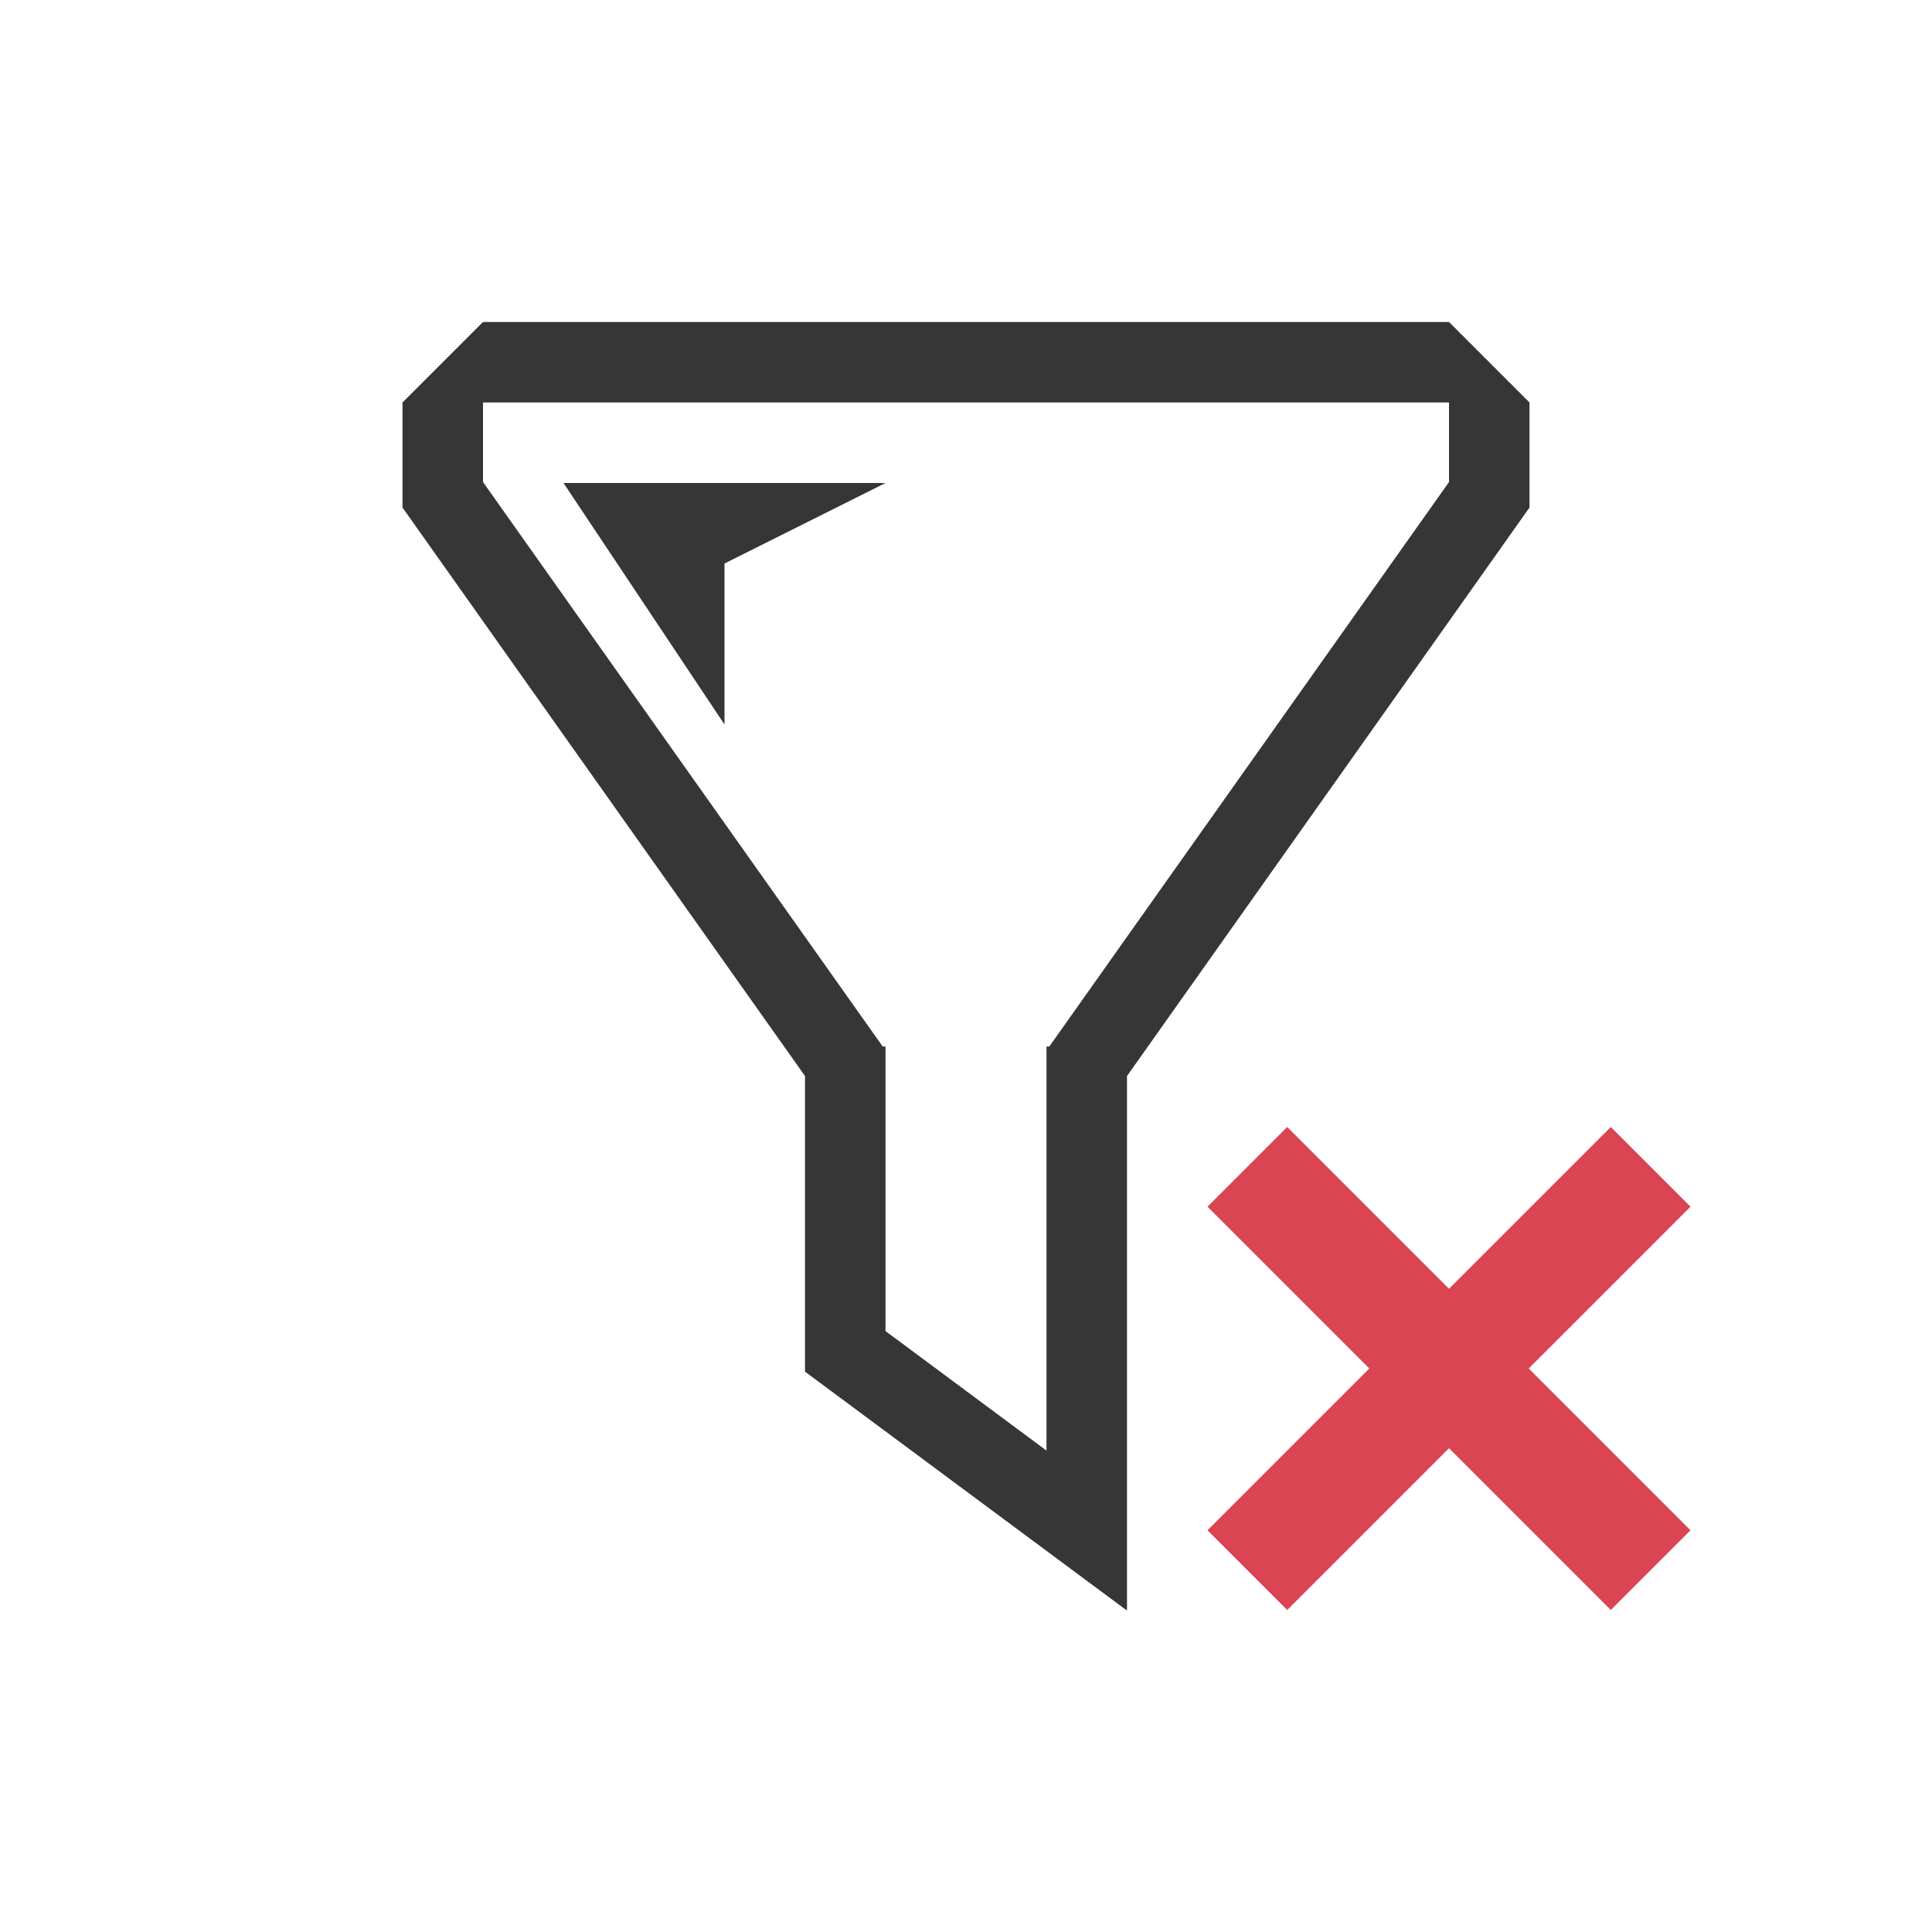 <svg xmlns="http://www.w3.org/2000/svg" viewBox="0 0 24 24">
  <defs id="defs3051">
    <style type="text/css" id="current-color-scheme">
      .ColorScheme-Text {
        color:#363636;
      }
      </style>
  </defs><g transform="translate(1,1)">
 <path 
     style="fill:currentColor;fill-opacity:1;stroke:none" 
     d="M 5 3 L 4 4 L 4 5 L 4 5.305 L 9 12.367 L 9 16 L 9 16.039 L 12.99 19 L 13 19 L 13 12.367 L 18 5.305 L 18 4 L 17 3 L 5 3 z M 5 4 L 17 4 L 17 4.988 L 12.035 12 L 12 12 L 12 12.049 L 12 13 L 12 17.02 L 10 15.535 L 10 13 L 10 12.049 L 10 12 L 9.965 12 L 5 4.988 L 5 4 z M 6 5 L 8 8 L 8 6 L 10 5 L 6 5 z "
     class="ColorScheme-Text"
     />
 <path 
     style="fill:#da4453;fill-opacity:1;stroke:none" 
     d="M 14.99 13 L 14 13.99 L 16.01 16 L 14 18.01 L 14.99 19 L 17 16.99 L 19.01 19 L 20 18.01 L 17.99 16 L 20 13.99 L 19.01 13 L 17 15.01 L 14.99 13 z "
     />
</g></svg>
